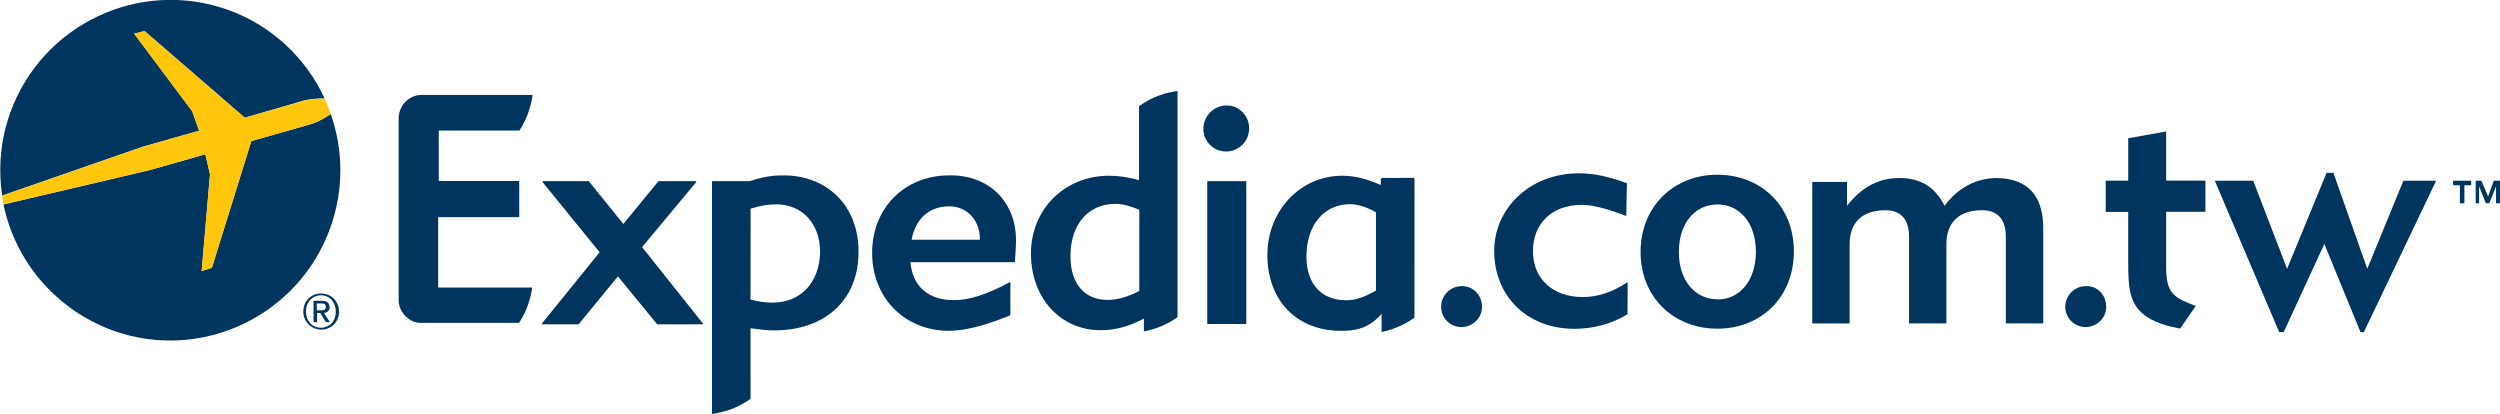 <svg xmlns="http://www.w3.org/2000/svg" xmlns:xlink="http://www.w3.org/1999/xlink" version="1.1" x="0px" y="0px" width="221.352px" height="36.656px" viewBox="0 0 221.352 36.656" enable-background="new 0 0 221.352 36.656" xml:space="preserve"><style>.style0{fill:	none;}.style1{fill:	#00355F;}.style2{fill:	#FFC60B;}</style><g><rect x="-12.5" y="-12.6" width="245" height="62" class="style0"/><g><g><path d="M56.851 21.878l4.79-5.75c0.014-0.018 0.016-0.039 0.008-0.059c-0.008-0.011-0.027-0.029-0.047-0.029 h-3.279c-0.015 0-0.029 0.007-0.04 0.021L55.19 19.83l-3.041-3.767c-0.008-0.015-0.026-0.023-0.038-0.023h-4.022 c-0.018 0-0.037 0.017-0.045 0.029c-0.008 0.02-0.008 0 0 0.059l5.048 6.208l-5.104 6.3 c-0.013 0.017-0.015 0.037-0.007 0.051c0.011 0 0 0 0 0.031h3.22c0.018 0 0.031-0.004 0.04-0.019l3.469-4.229 l3.466 4.229c0.01 0 0 0 0 0.019h4.021c0.018 0 0.035-0.011 0.041-0.03c0.01-0.014 0.006-0.035-0.006-0.051 L56.851 21.878z" class="style1"/><path d="M84.057 15.526c-3.963 0-6.838 2.887-6.838 6.864c0 4 2.9 6.9 6.8 6.9 c1.526 0 3.472-0.555 5.409-1.371c0.016-0.006 0.027-0.02 0.029-0.043l0.006-2.83c0-0.038-0.041-0.071-0.076-0.049 c-2.081 1.105-3.554 1.578-4.942 1.578c-2.252 0-3.646-1.22-3.836-3.361h9.205c0.018 0 0.035-0.012 0.045-0.024 c0.004-0.041 0.1-1.301 0.099-1.842C89.996 18 87.7 15.5 84.1 15.526z M86.773 21.227h-6.062 c0.349-1.878 1.567-2.958 3.347-2.958c1.606 0 2.7 1.3 2.7 2.837V21.227z" class="style1"/><path d="M108.599 9.341c-1.132 0-2.05 0.928-2.05 2.074c0 1.1 0.9 2 2 2 c1.127 0 2.047-0.905 2.047-2.016C110.646 10.3 109.7 9.3 108.6 9.341z" class="style1"/><path d="M106.93 16.04c-0.021 0.007-0.039 0.027-0.039 0.052v12.541c0 0 0 0.1 0.1 0.052h3.306 c0.028 0 0.049-0.021 0.049-0.052V16.092c0-0.026-0.016-0.045-0.041-0.052H106.93z" class="style1"/><path d="M69.272 15.528c-0.937 0-1.885 0.17-2.877 0.512h-3.309c-0.028 0-0.047 0.023-0.047 0.053v20.563 c0.998-0.137 2.222-0.49 3.412-1.339l-0.002-6.254c0.816 0.1 1.5 0.2 2.1 0.19c4.529 0 7.464-2.715 7.464-6.918 C76.054 18.3 73.3 15.5 69.3 15.528z M68.37 26.796c-0.6 0-1.213-0.086-1.92-0.272l0.008-8.046 c0.826-0.262 1.545-0.387 2.256-0.387c2.306 0 3.9 1.7 3.9 4.224C72.565 25 70.9 26.8 68.4 26.796z" class="style1"/><path d="M100.89 15.965c-0.972-0.277-1.826-0.406-2.689-0.406c-3.943 0-6.92 2.973-6.92 6.9 c0 3.9 2.6 6.8 6.2 6.776c1.25 0 2.424-0.314 3.801-1.022l-0.004 1.134c0.908-0.174 1.955-0.537 2.983-1.268V8.06 c-1.01 0.134-2.211 0.472-3.411 1.341V15.965z M100.89 25.753c-1.037 0.543-1.961 0.803-2.832 0.8 c-2.054 0-3.281-1.449-3.281-3.879c0-2.809 1.57-4.625 3.998-4.625c0.67 0 1.3 0.2 2.1 0.523V25.753z" class="style1"/><path d="M125.09 15.749l-2.686 0.006c-0.08 0-0.148 0.066-0.148 0.143v0.457h-0.065 c-1.24-0.543-2.301-0.795-3.342-0.795c-3.718 0-6.634 3.084-6.634 7.031c0 4 2.6 6.7 6.5 6.7 c1.037 0 2.369-0.07 3.613-1.504v1.613c0.881-0.188 1.922-0.562 2.908-1.271l0.005-12.203 C125.233 15.8 125.2 15.7 125.1 15.749z M119.188 26.585c-2.197 0-3.515-1.445-3.515-3.881 c0-2.768 1.552-4.625 3.855-4.625c0.619 0 1.4 0.2 2.3 0.722v6.927h0.001C120.815 26.3 120 26.6 119.2 26.585z" class="style1"/><path d="M38.847 19.225h7.073c0.032 0 0.054-0.022 0.054-0.05v-3.1c0-0.028-0.022-0.049-0.054-0.049h-7.073 v-4.471h7.146c0.723-1.107 1.036-2.223 1.163-3.152l-9.714 0.002c-0.03 0-0.062-0.004-0.095-0.004 c-1.06 0-1.934 0.824-2.037 1.865c-0.004 0.01-0.012 0.027-0.014 0.04v7.893v8.528c0.002 0 0 0 0 0 c0.104 1 1 1.9 2 1.86c0.033 0 0.065-0.002 0.095-0.002l1.422 0.002h7.146c0.723-1.11 1.037-2.2 1.161-3.131 l-8.325 0.002V19.225z" class="style1"/><polygon points="220.8,16 220.3,17.4 219.7,16 219.2,16 219.2,18 219.5,18 219.5,16.5 219.5,16.5 220.1,18 220.4,18 221,16.5 221,16.5 221,18 221.4,18 221.4,16" class="style1"/><polygon points="217.2,16 217.2,16.4 217.8,16.4 217.8,18 218.2,18 218.2,16.4 218.8,16.4 218.8,16" class="style1"/><path d="M152.069 15.468c-3.875 0-6.808 2.814-6.81 6.833c0 4 2.9 6.8 6.8 6.8 c3.896 0 6.771-2.819 6.771-6.832C158.84 18.3 156 15.5 152.1 15.468z M152.069 26.5 c-1.966 0-3.422-1.627-3.422-4.189c0-2.617 1.483-4.21 3.422-4.21c1.93 0 3.4 1.6 3.4 4.2 C155.458 24.9 154 26.5 152.1 26.515z" class="style1"/><path d="M129.395 25.335c-0.97 0-1.797 0.826-1.797 1.822c0 1 0.8 1.8 1.8 1.8 c0.996 0 1.824-0.8 1.824-1.795C131.219 26.1 130.4 25.3 129.4 25.335z" class="style1"/><path d="M184.658 25.335c-0.969 0-1.797 0.826-1.797 1.822c0 1 0.8 1.8 1.8 1.8 c0.997 0 1.824-0.8 1.824-1.795C186.482 26.1 185.7 25.3 184.7 25.335z" class="style1"/><path d="M176.846 15.762c-1.853 0-3.476 0.855-4.673 2.453c-0.853-1.682-2.168-2.453-3.991-2.453 c-1.853 0-3.333 0.797-4.646 2.453v-2.109h-3.076v12.532h3.308v-7.004c0-2.021 1.194-3.018 3.162-3.018 c1.366 0 2.1 0.8 2.1 2.334v7.687h3.306v-7.005c0-2.021 1.196-3.017 3.163-3.017c1.367 0 2.1 0.8 2.1 2.333v7.688 h3.311v-8.4C180.924 17.3 179.5 15.8 176.8 15.762z" class="style1"/><path d="M144.059 25.013c-1.328 0.863-2.565 1.287-3.925 1.287c-2.649 0-4.407-1.611-4.407-4.064 c0-2.395 1.625-4.1 4.36-4.1c0.97 0 2.4 0.4 3.9 0.991l0.062-2.905c-1.541-0.567-2.891-0.878-4.258-0.878 c-4.359 0-7.494 3.135-7.494 6.866c0 4 2.9 6.9 7.1 6.904c1.596 0 3.345-0.426 4.707-1.302l0.007-2.774 C144.098 25 144.1 25 144.1 25.013z" class="style1"/><path d="M191.799 11.64l-3.364 0.601v3.757h-1.992v2.766h1.991V23.3c0 2 0.1 3.4 1.2 4.4 c1.012 0.9 2.4 1.2 3.4 1.39l1.381-2c-1.856-0.716-2.623-1.009-2.623-3.44v-4.896h3.478v-2.766h-3.478V11.64z" class="style1"/><polygon points="209.6,23.8 206.6,15.3 206,15.3 202.5,23.8 199.5,16 196.1,16 201.8,29.4 202.2,29.4 205.8,21.6 209,29.4 209.3,29.4 215.7,16 212.8,16" class="style1"/><path d="M28.428 25.984c-0.849 0-1.572 0.637-1.572 1.6c0 0.9 0.7 1.6 1.6 1.6 c0.836 0 1.562-0.635 1.562-1.596C29.99 26.6 29.3 26 28.4 25.984z M28.428 29.02c-0.828 0-1.341-0.646-1.341-1.437 c0-0.848 0.588-1.438 1.341-1.438c0.743 0 1.3 0.6 1.3 1.438C29.757 28.4 29.2 29 28.4 29.02z" class="style1"/><path d="M29.169 27.177c0-0.381-0.232-0.543-0.688-0.543h-0.719v1.892h0.312v-0.81h0.289l0.49 0.81h0.352 l-0.529-0.829C28.96 27.7 29.2 27.5 29.2 27.177z M28.052 27.451v-0.582h0.394c0.198 0 0.4 0 0.4 0.3 c0 0.287-0.218 0.311-0.464 0.311H28.052z" class="style1"/><path d="M17.63 11.576l-0.606-1.717l-5.148-6.881l0.924-0.229l8.877 7.673L26.9 8.9 c0.613-0.157 1.309-0.192 1.842-0.188c-1.641-3.542-4.646-6.448-8.613-7.86C12.288-1.917 3.7 2.2 0.9 10 c-0.862 2.428-1.066 4.931-0.704 7.311l12.514-4.346L17.63 11.576z" class="style1"/><path d="M27.489 10.997l-5.235 1.494l-3.491 11.213L17.854 24l0.738-8.563l-0.411-1.779l-4.905 1.4L0.308 18.1 c1.028 5 4.6 9.3 9.7 11.171c7.843 2.8 16.46-1.304 19.251-9.144c1.203-3.38 1.126-6.903 0.022-10.044 C28.832 10.4 28.2 10.8 27.5 10.997z" class="style1"/></g><path d="M18.182 13.656l0.412 1.779L17.854 24l0.907-0.295l3.491-11.212l5.235-1.494 c0.671-0.215 1.343-0.607 1.803-0.904c-0.162-0.46-0.347-0.912-0.55-1.354c-0.533-0.005-1.229 0.03-1.842 0.188l-5.226 1.5 L12.797 2.75l-0.924 0.229l5.148 6.881l0.606 1.717l-4.945 1.414L0.171 17.335c0.039 0.3 0.1 0.5 0.1 0.774l12.968-3.054 L18.182 13.656z" class="style2"/></g></g></svg>